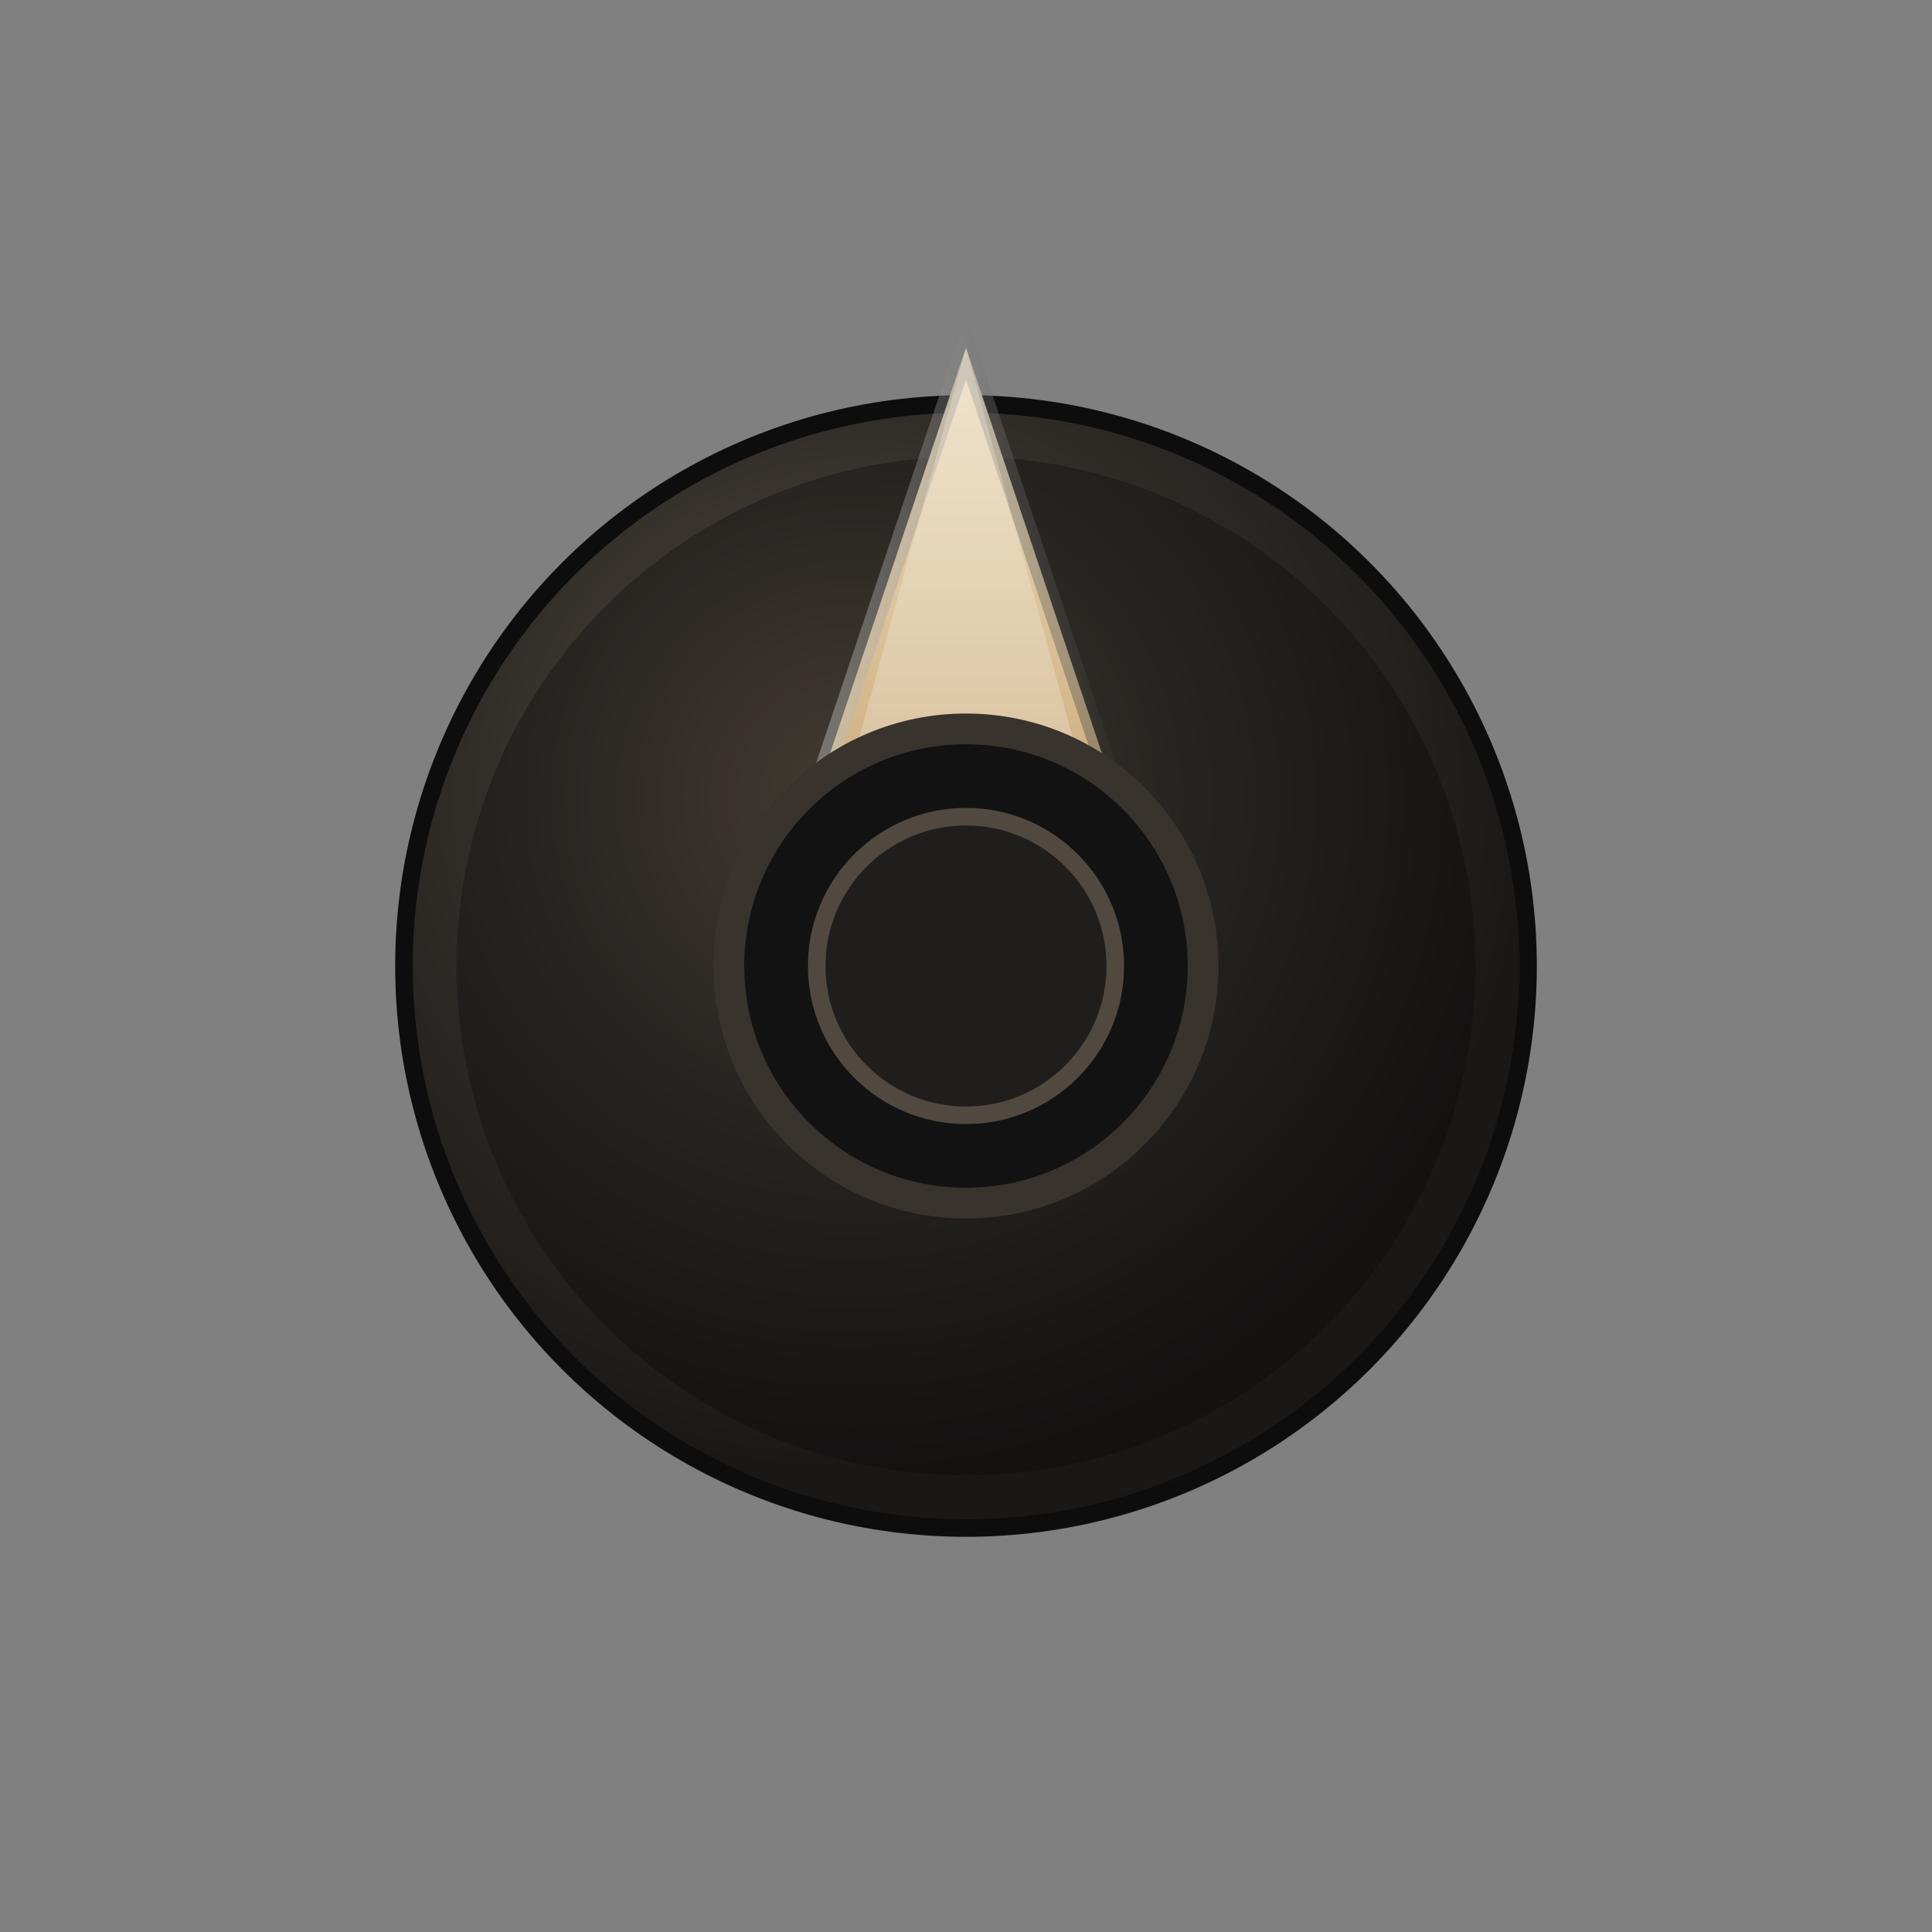 <?xml version="1.0" encoding="UTF-8" standalone="no"?>
<svg
   width="44"
   height="44"
   viewBox="0 0 44 44"
   version="1.1"
   id="svg11"
   sodipodi:docname="distortion_selector_pointer.svg"
   inkscape:version="1.4.2 (ebf0e940, 2025-05-08)"
   xmlns:inkscape="http://www.inkscape.org/namespaces/inkscape"
   xmlns:sodipodi="http://sodipodi.sourceforge.net/DTD/sodipodi-0.dtd"
   xmlns="http://www.w3.org/2000/svg"
   xmlns:svg="http://www.w3.org/2000/svg">
  <rect x="0" y="0" width="44" height="44" fill="#808080" stroke="none"/>
  <sodipodi:namedview
     id="namedview11"
     pagecolor="#505050"
     bordercolor="#eeeeee"
     borderopacity="1"
     inkscape:showpageshadow="0"
     inkscape:pageopacity="0"
     inkscape:pagecheckerboard="0"
     inkscape:deskcolor="#505050"
     inkscape:zoom="20.159091"
     inkscape:cx="22.024803"
     inkscape:cy="22"
     inkscape:window-width="1800"
     inkscape:window-height="1097"
     inkscape:window-x="0"
     inkscape:window-y="44"
     inkscape:window-maximized="1"
     inkscape:current-layer="svg11" />
  <defs
     id="defs8">
    <radialGradient
       id="hubGradient"
       cx="40%"
       cy="35%"
       r="60%">
      <stop
         offset="0%"
         stop-color="#5d5243"
         id="stop1" />
      <stop
         offset="55%"
         stop-color="#2e2a25"
         id="stop2" />
      <stop
         offset="100%"
         stop-color="#151312"
         id="stop3" />
    </radialGradient>
    <linearGradient
       id="pointerGradient"
       x1="18.832"
       y1="5.841"
       x2="18.832"
       y2="21.921"
       gradientTransform="matrix(0.686,0,0,1.024,3.562,1.215)"
       gradientUnits="userSpaceOnUse">
      <stop
         offset="0%"
         stop-color="#f4e6c8"
         id="stop4" />
      <stop
         offset="55%"
         stop-color="#d9bb8c"
         id="stop5" />
      <stop
         offset="100%"
         stop-color="#a38352"
         id="stop6" />
    </linearGradient>
    <linearGradient
       id="pointerEdge"
       x1="18.832"
       y1="5.841"
       x2="34.912"
       y2="5.841"
       gradientTransform="matrix(0.686,0,0,1.024,3.562,1.215)"
       gradientUnits="userSpaceOnUse">
      <stop
         offset="0%"
         stop-color="#ffffff"
         stop-opacity="0.45"
         id="stop7" />
      <stop
         offset="100%"
         stop-color="#000000"
         stop-opacity="0.35"
         id="stop8" />
    </linearGradient>
  </defs>
  <g
     opacity="0.95"
     id="g11">
    <circle
       cx="22"
       cy="22"
       r="12.8"
       fill="url(#hubGradient)"
       stroke="#080707"
       stroke-width="0.4"
       id="circle8" />
    <circle
       cx="22"
       cy="22"
       r="11.6"
       fill="#000000"
       fill-opacity="0.32"
       id="circle9" />
    <path
       d="M 22,7.92 27.196,23.425 H 16.804 Z"
       fill="url(#pointerGradient)"
       stroke="url(#pointerEdge)"
       stroke-width="0.461"
       id="path9"
       style="fill:url(#pointerGradient);stroke:url(#pointerEdge)" />
    <path
       d="M 22,7.92 25.855,22 h -7.711 z"
       fill="#ffffff"
       opacity="0.25"
       id="path10"
       style="stroke-width:0.838" />
    <circle
       cx="22"
       cy="22"
       r="5.4"
       fill="#0d0d0d"
       stroke="#362f29"
       stroke-width="0.7"
       id="circle10" />
    <circle
       cx="22"
       cy="22"
       r="3.4"
       fill="#1a1917"
       stroke="#4f463d"
       stroke-width="0.4"
       id="circle11" />
  </g>
</svg>

